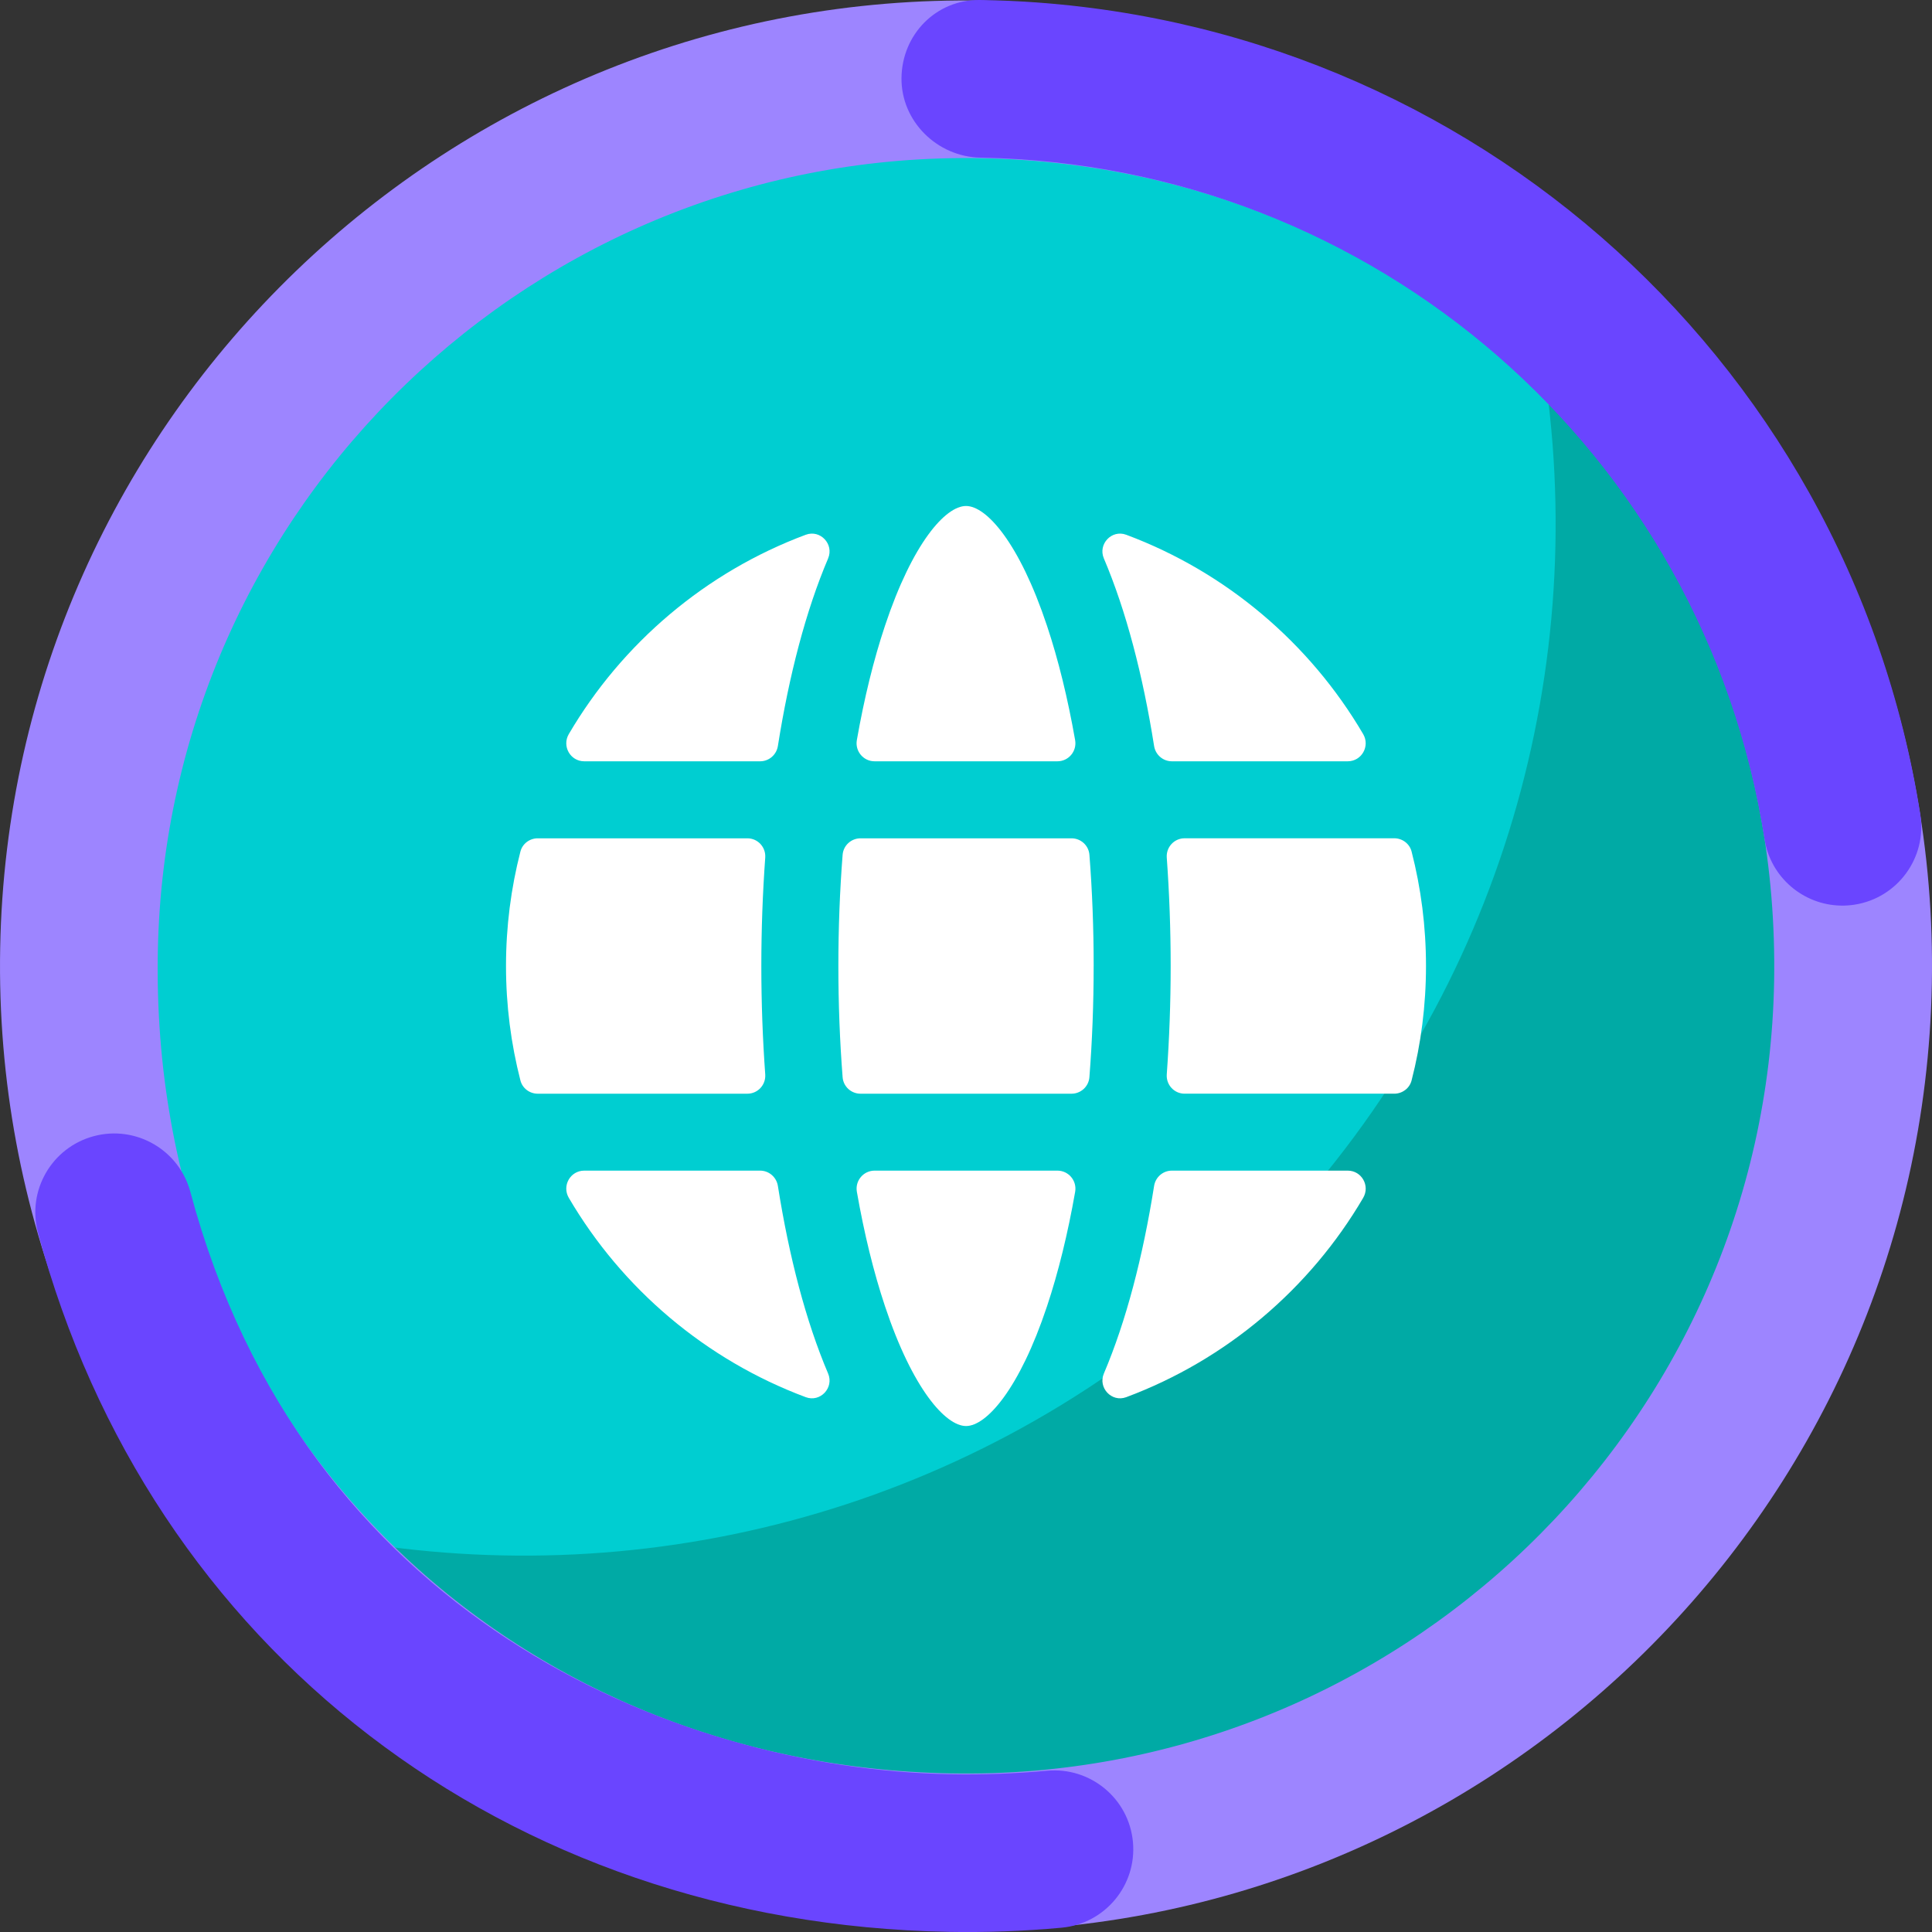 <?xml version="1.0" encoding="UTF-8"?><svg id="a" xmlns="http://www.w3.org/2000/svg" viewBox="0 0 1080 1080"><rect x="0" y="0" width="1080" height="1080" fill="#333333" stroke="none"/><defs><style>.b{fill:#6a45ff;}.c{fill:#fff;}.d{fill:#9d85ff;}.e{fill:#00aaa5;stroke:#00aaa5;}.e,.f,.g{stroke-miterlimit:10;}.e,.g{stroke-width:4.31px;}.f{fill:#00ced1;stroke:#00ced1;}.g{fill:none;stroke:#b3b3ff;}</style></defs><g><g><path class="g" d="M863.98,216.03c.45,.05,.93,.13,1.4,.2l-1.6-1.6c.07,.47,.15,.94,.2,1.4ZM216.03,863.98c-.45-.05-.89-.13-1.34-.18l1.52,1.52c-.05-.45-.13-.89-.18-1.34Z"/><path class="e" d="M216.03,863.98c.05,.45,.13,.89,.18,1.34,179.32,178.49,469.35,178.23,648.35-.76,178.98-178.98,179.27-469.01,.82-648.33-.47-.07-.94-.15-1.4-.2,23.05,171.9-31.49,352.2-163.62,484.33-132.11,132.11-312.41,186.66-484.33,163.62Z"/><path class="f" d="M863.98,216.03c-.06-.45-.13-.93-.2-1.4-179.32-178.45-469.37-178.18-648.35,.8-179,179-179.23,469.04-.74,648.37,.45,.05,.89,.13,1.34,.18,171.92,23.03,352.22-31.51,484.33-163.62,132.13-132.13,186.67-312.43,163.62-484.33Z"/></g><g><path class="c" d="M591.12,425.57h-102.24c-6.25,0-10.98-5.67-9.9-11.83,4.1-23.33,9.36-44.87,15.74-63.96,15.4-46.25,33.83-66.93,45.3-66.93s29.85,20.68,45.25,66.93c6.38,19.09,11.64,40.66,15.74,63.96,1.08,6.16-3.64,11.83-9.9,11.83Z"/><path class="c" d="M753.39,425.57h-98.31c-4.96,0-9.15-3.64-9.93-8.54-6.25-39.53-15.66-75.68-28.09-104.88-3.39-7.97,4.39-16.25,12.5-13.22,55.88,20.85,102.65,60.61,132.46,111.43,3.95,6.73-.84,15.21-8.64,15.21Z"/><path class="c" d="M797.14,540c0,22.07-2.79,43.53-8.06,63.99-1.13,4.38-5.16,7.39-9.69,7.39h-117.17c-5.85,0-10.41-4.96-9.99-10.8,1.44-19.99,2.18-40.29,2.18-60.59s-.74-40.62-2.18-60.59c-.42-5.83,4.14-10.8,9.99-10.8h117.17c4.53,0,8.56,3.01,9.69,7.39,5.27,20.47,8.06,41.92,8.06,63.99Z"/><path class="c" d="M762.04,669.59c-29.81,50.85-76.58,90.59-132.47,111.44-8.11,3.03-15.89-5.26-12.5-13.22,12.43-29.19,21.83-65.35,28.08-104.88,.78-4.9,4.96-8.54,9.93-8.54h98.31c7.8,0,12.58,8.48,8.64,15.2Z"/><path class="c" d="M611.36,540c0,21.24-.81,42.05-2.38,62.19-.41,5.21-4.79,9.2-10.01,9.2h-117.93c-5.22,0-9.61-3.99-10.01-9.2-1.57-20.14-2.38-40.95-2.38-62.19s.81-42.08,2.38-62.18c.41-5.21,4.8-9.2,10.02-9.2h117.92c5.23,0,9.61,3.99,10.02,9.2,1.57,20.1,2.38,40.92,2.38,62.18Z"/><path class="c" d="M591.11,654.39c6.26,0,10.99,5.68,9.91,11.84-4.1,23.33-9.36,44.87-15.74,64-15.4,46.25-33.83,66.93-45.25,66.93s-29.9-20.68-45.3-66.93c-6.38-19.1-11.64-40.67-15.74-64.01-1.08-6.16,3.64-11.83,9.9-11.83h102.23Z"/><path class="c" d="M450.43,781.03c-55.89-20.84-102.66-60.58-132.47-111.44-3.94-6.73,.84-15.2,8.64-15.2h98.31c4.96,0,9.15,3.64,9.93,8.54,6.25,39.53,15.65,75.69,28.08,104.88,3.39,7.97-4.38,16.25-12.5,13.22Z"/><path class="c" d="M425.59,540c0,20.3,.74,40.6,2.18,60.59,.42,5.83-4.14,10.8-9.99,10.8h-117.17c-4.53,0-8.56-3.01-9.69-7.4-5.27-20.49-8.06-41.91-8.06-63.99s2.79-43.53,8.06-63.99c1.13-4.38,5.16-7.39,9.69-7.39h117.17c5.85,0,10.41,4.96,9.99,10.8-1.44,19.97-2.18,40.29-2.18,60.59Z"/><path class="c" d="M462.93,312.15c-12.44,29.2-21.84,65.35-28.09,104.88-.78,4.9-4.96,8.54-9.93,8.54h-98.31c-7.8,0-12.58-8.48-8.64-15.21,29.81-50.82,76.58-90.59,132.46-111.43,8.11-3.03,15.89,5.25,12.5,13.22Z"/></g></g><g><path class="d" d="M529.93,1079.44C232.23,1073.89-5.45,827.34,.1,529.84,5.65,232.33,252.36-5.2,550.07,.35s535.39,252.1,529.84,549.6c-5.55,297.5-252.27,535.03-549.97,529.49Zm18.49-991c-249.1-4.64-455.21,194.11-460.18,443.04-5.28,264.33,194.24,455.23,443.33,459.87,249.1,4.64,455.97-194.1,460.18-443.04,4.31-254.74-194.24-455.23-443.33-459.87Z"/><path class="b" d="M529.89,1079.9c-246.73-4.6-446.39-158.01-508.65-390.85-6.28-23.5,7.69-47.65,31.21-53.93,23.52-6.29,47.68,7.68,53.97,31.19,62.99,235.59,268.38,322.59,425.12,325.51,17.92,.33,36.03-.33,53.83-1.97,24.23-2.22,45.71,15.59,47.95,39.82,2.24,24.23-15.6,45.68-39.84,47.92-21.03,1.94-42.42,2.72-63.58,2.33Zm499.15-573.67c-20.99-.39-39.31-15.78-42.67-37.22-34.01-216.6-218.19-376.79-437.95-380.88h-.34c-24.19-.46-44.4-20.33-44.14-44.54C504.21,19.25,523.27-.26,547.62,0c.06,0,1.17,.02,1.23,.02,.06,0,1.17,.02,1.23,.02,262.62,4.89,482.74,196.38,523.4,455.32,3.77,24.03-12.67,46.57-36.72,50.35-2.59,.4-5.17,.58-7.71,.53Z"/></g></svg>